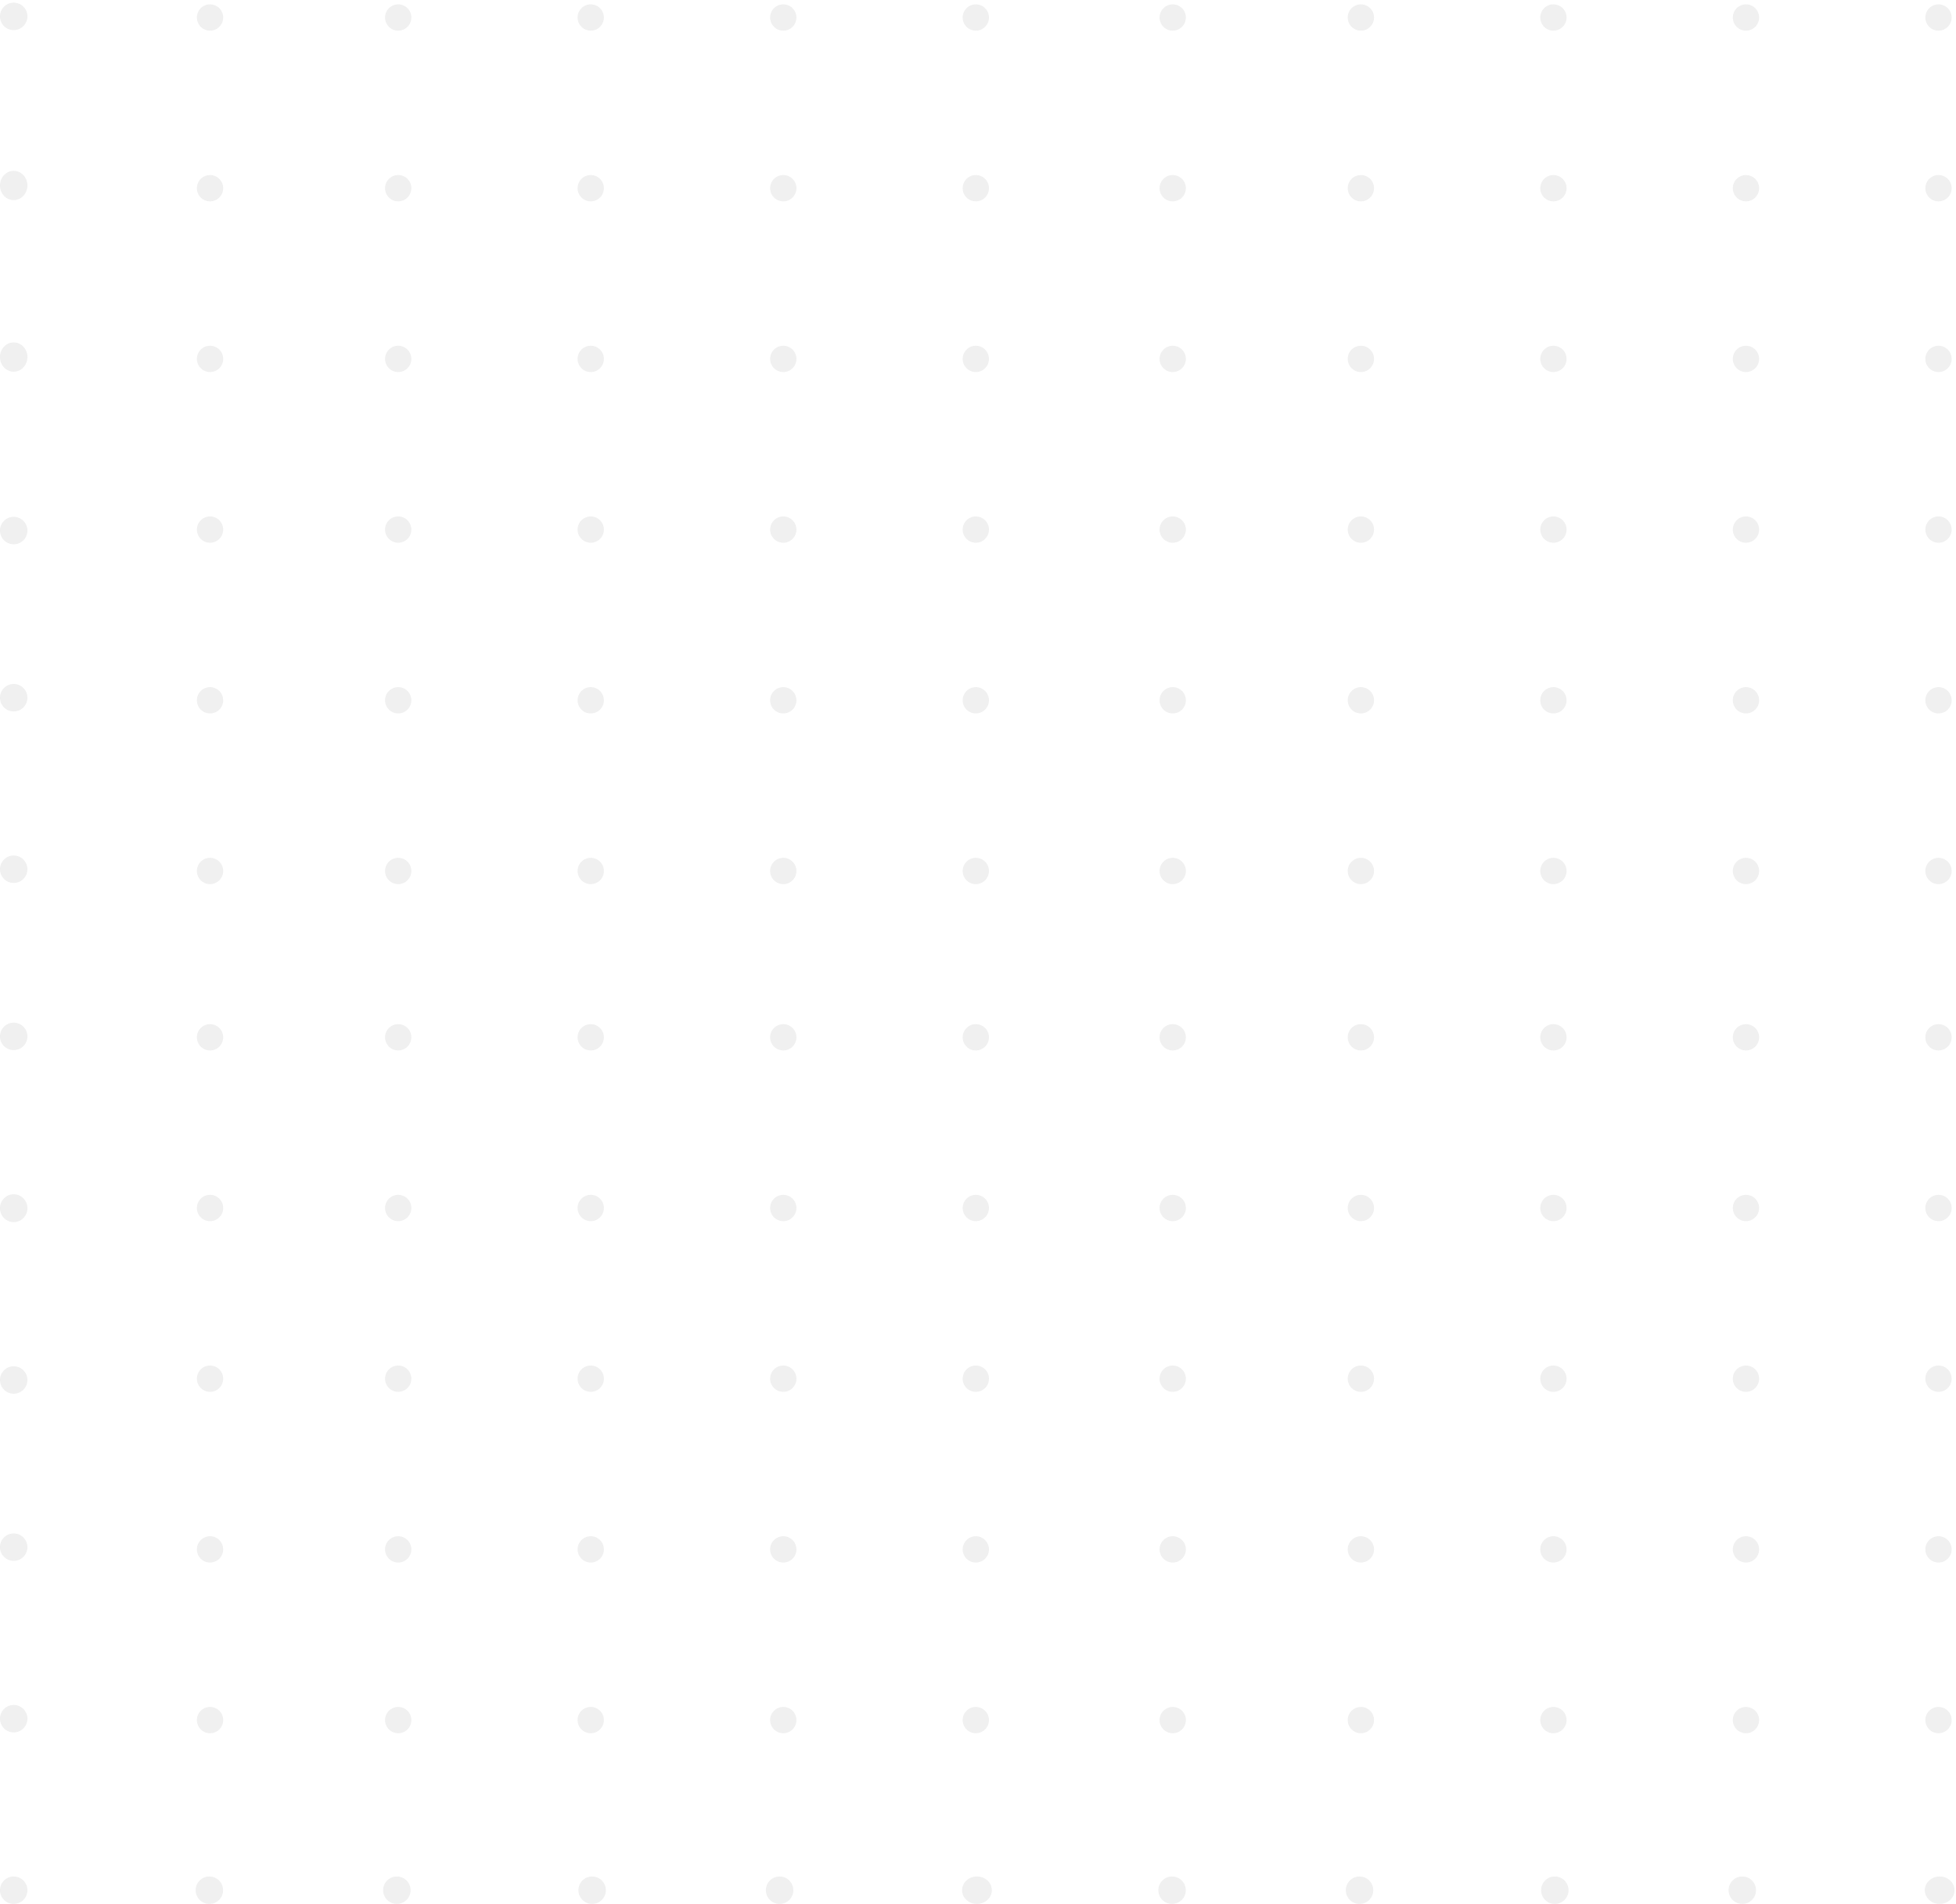 <?xml version="1.0" encoding="UTF-8"?>
<svg width="447px" height="435px" viewBox="0 0 447 435" version="1.1" xmlns="http://www.w3.org/2000/svg" xmlns:xlink="http://www.w3.org/1999/xlink">
    <title>Dots</title>
    <defs>
        <polygon id="path-1" points="220 78.242 226.26 78.242 226.26 84.92 220 84.92"></polygon>
        <polygon id="path-3" points="220 118.089 226.26 118.089 226.26 124.351 220 124.351"></polygon>
        <polygon id="path-5" points="220 156.279 226.26 156.279 226.26 162.542 220 162.542"></polygon>
        <polygon id="path-7" points="220 195.471 226.26 195.471 226.26 201.732 220 201.732"></polygon>
        <polygon id="path-9" points="220 233.661 226.26 233.661 226.26 239.922 220 239.922"></polygon>
        <polygon id="path-11" points="220 272.865 226.26 272.865 226.26 279.225 220 279.225"></polygon>
        <polygon id="path-13" points="220 312.167 226.26 312.167 226.26 318.428 220 318.428"></polygon>
        <polygon id="path-15" points="220 350.358 226.26 350.358 226.26 356.618 220 356.618"></polygon>
        <polygon id="path-17" points="220 389.548 226.26 389.548 226.26 395.811 220 395.811"></polygon>
        <polygon id="path-19" points="220 428.74 226.26 428.74 226.26 435 220 435"></polygon>
        <polygon id="path-21" points="264.718 428.74 270.979 428.74 270.979 435 264.718 435"></polygon>
    </defs>
    <g id="Page-1" stroke="none" stroke-width="1" fill="none" fill-rule="evenodd" opacity="0.529">
        <g id="1372" transform="translate(-737, -10700)">
            <g id="Dots" transform="translate(737, 10700)">
                <path d="M6.26,3.742 C6.26,5.47 4.858,6.872 3.13,6.872 C1.401,6.872 -0.001,5.47 -0.001,3.742 C-0.001,2.013 1.401,0.611 3.13,0.611 C4.858,0.611 6.26,2.013 6.26,3.742" id="Fill-1" fill="#C7C7C7" opacity="0.52"></path>
                <path d="M51,4 C51,5.657 49.658,7 48,7 C46.343,7 45,5.657 45,4 C45,2.343 46.343,1 48,1 C49.658,1 51,2.343 51,4" id="Fill-4" fill="#C7C7C7" opacity="0.52"></path>
                <path d="M94,4 C94,5.657 92.657,7 91,7 C89.343,7 88,5.657 88,4 C88,2.343 89.343,1 91,1 C92.657,1 94,2.343 94,4" id="Fill-6" fill="#C7C7C7" opacity="0.52"></path>
                <path d="M138,4 C138,5.657 136.657,7 135,7 C133.343,7 132,5.657 132,4 C132,2.343 133.343,1 135,1 C136.657,1 138,2.343 138,4" id="Fill-8" fill="#C7C7C7" opacity="0.52"></path>
                <path d="M182,4 C182,5.657 180.658,7 179,7 C177.343,7 176,5.657 176,4 C176,2.343 177.343,1 179,1 C180.658,1 182,2.343 182,4" id="Fill-10" fill="#C7C7C7" opacity="0.52"></path>
                <path d="M226,4 C226,5.657 224.657,7 223,7 C221.343,7 220,5.657 220,4 C220,2.343 221.343,1 223,1 C224.657,1 226,2.343 226,4" id="Fill-12" fill="#C7C7C7" opacity="0.52"></path>
                <path d="M6.26,42.378 C6.26,44.221 4.858,45.717 3.13,45.717 C1.401,45.717 -0.001,44.221 -0.001,42.378 C-0.001,40.534 1.401,39.039 3.13,39.039 C4.858,39.039 6.26,40.534 6.26,42.378" id="Fill-26" fill="#C7C7C7" opacity="0.52"></path>
                <path d="M51,43 C51,44.657 49.658,46 48,46 C46.343,46 45,44.657 45,43 C45,41.343 46.343,40 48,40 C49.658,40 51,41.343 51,43" id="Fill-29" fill="#C7C7C7" opacity="0.52"></path>
                <path d="M94,43 C94,44.657 92.657,46 91,46 C89.343,46 88,44.657 88,43 C88,41.343 89.343,40 91,40 C92.657,40 94,41.343 94,43" id="Fill-31" fill="#C7C7C7" opacity="0.52"></path>
                <path d="M138,43 C138,44.657 136.657,46 135,46 C133.343,46 132,44.657 132,43 C132,41.343 133.343,40 135,40 C136.657,40 138,41.343 138,43" id="Fill-33" fill="#C7C7C7" opacity="0.52"></path>
                <path d="M182,43 C182,44.657 180.658,46 179,46 C177.343,46 176,44.657 176,43 C176,41.343 177.343,40 179,40 C180.658,40 182,41.343 182,43" id="Fill-35" fill="#C7C7C7" opacity="0.52"></path>
                <path d="M226,43 C226,44.657 224.657,46 223,46 C221.343,46 220,44.657 220,43 C220,41.343 221.343,40 223,40 C224.657,40 226,41.343 226,43" id="Fill-37" fill="#C7C7C7" opacity="0.52"></path>
                <path d="M6.26,81.581 C6.26,83.427 4.858,84.92 3.13,84.92 C1.401,84.92 -0.001,83.427 -0.001,81.581 C-0.001,79.737 1.401,78.242 3.13,78.242 C4.858,78.242 6.26,79.737 6.26,81.581" id="Fill-51" fill="#C7C7C7" opacity="0.52"></path>
                <path d="M51,82 C51,83.658 49.658,85 48,85 C46.343,85 45,83.658 45,82 C45,80.343 46.343,79 48,79 C49.658,79 51,80.343 51,82" id="Fill-54" fill="#C7C7C7" opacity="0.52"></path>
                <path d="M94,82 C94,83.658 92.657,85 91,85 C89.343,85 88,83.658 88,82 C88,80.343 89.343,79 91,79 C92.657,79 94,80.343 94,82" id="Fill-56" fill="#C7C7C7" opacity="0.52"></path>
                <path d="M138,82 C138,83.658 136.657,85 135,85 C133.343,85 132,83.658 132,82 C132,80.343 133.343,79 135,79 C136.657,79 138,80.343 138,82" id="Fill-58" fill="#C7C7C7" opacity="0.52"></path>
                <path d="M182,82 C182,83.658 180.658,85 179,85 C177.343,85 176,83.658 176,82 C176,80.343 177.343,79 179,79 C180.658,79 182,80.343 182,82" id="Fill-60" fill="#C7C7C7" opacity="0.52"></path>
                <path d="M226,82 C226,83.658 224.657,85 223,85 C221.343,85 220,83.658 220,82 C220,80.343 221.343,79 223,79 C224.657,79 226,80.343 226,82" id="Fill-62" fill="#C7C7C7" opacity="0.52"></path>
                <path d="M6.26,121.219 C6.26,122.949 4.858,124.351 3.13,124.351 C1.401,124.351 -0.001,122.949 -0.001,121.219 C-0.001,119.49 1.401,118.089 3.13,118.089 C4.858,118.089 6.26,119.49 6.26,121.219" id="Fill-76" fill="#C7C7C7" opacity="0.52"></path>
                <path d="M51,120.999 C51,122.657 49.658,124 48,124 C46.343,124 45,122.657 45,120.999 C45,119.343 46.343,118 48,118 C49.658,118 51,119.343 51,120.999" id="Fill-79" fill="#C7C7C7" opacity="0.52"></path>
                <path d="M94,120.999 C94,122.657 92.657,124 91,124 C89.343,124 88,122.657 88,120.999 C88,119.343 89.343,118 91,118 C92.657,118 94,119.343 94,120.999" id="Fill-81" fill="#C7C7C7" opacity="0.52"></path>
                <path d="M138,120.999 C138,122.657 136.657,124 135,124 C133.343,124 132,122.657 132,120.999 C132,119.343 133.343,118 135,118 C136.657,118 138,119.343 138,120.999" id="Fill-83" fill="#C7C7C7" opacity="0.52"></path>
                <path d="M182,120.999 C182,122.657 180.658,124 179,124 C177.343,124 176,122.657 176,120.999 C176,119.343 177.343,118 179,118 C180.658,118 182,119.343 182,120.999" id="Fill-85" fill="#C7C7C7" opacity="0.52"></path>
                <path d="M226,120.999 C226,122.657 224.657,124 223,124 C221.343,124 220,122.657 220,120.999 C220,119.343 221.343,118 223,118 C224.657,118 226,119.343 226,120.999" id="Fill-87" fill="#C7C7C7" opacity="0.52"></path>
                <path d="M6.26,159.411 C6.26,161.14 4.858,162.542 3.13,162.542 C1.401,162.542 -0.001,161.14 -0.001,159.411 C-0.001,157.681 1.401,156.279 3.13,156.279 C4.858,156.279 6.26,157.681 6.26,159.411" id="Fill-101" fill="#C7C7C7" opacity="0.52"></path>
                <path d="M51,160.001 C51,161.657 49.658,163 48,163 C46.343,163 45,161.657 45,160.001 C45,158.343 46.343,157 48,157 C49.658,157 51,158.343 51,160.001" id="Fill-104" fill="#C7C7C7" opacity="0.52"></path>
                <path d="M94,160.001 C94,161.657 92.657,163 91,163 C89.343,163 88,161.657 88,160.001 C88,158.343 89.343,157 91,157 C92.657,157 94,158.343 94,160.001" id="Fill-106" fill="#C7C7C7" opacity="0.52"></path>
                <path d="M138,160.001 C138,161.657 136.657,163 135,163 C133.343,163 132,161.657 132,160.001 C132,158.343 133.343,157 135,157 C136.657,157 138,158.343 138,160.001" id="Fill-108" fill="#C7C7C7" opacity="0.52"></path>
                <path d="M182,160.001 C182,161.657 180.658,163 179,163 C177.343,163 176,161.657 176,160.001 C176,158.343 177.343,157 179,157 C180.658,157 182,158.343 182,160.001" id="Fill-110" fill="#C7C7C7" opacity="0.52"></path>
                <path d="M226,160.001 C226,161.657 224.657,163 223,163 C221.343,163 220,161.657 220,160.001 C220,158.343 221.343,157 223,157 C224.657,157 226,158.343 226,160.001" id="Fill-112" fill="#C7C7C7" opacity="0.52"></path>
                <path d="M6.26,198.602 C6.26,200.33 4.858,201.732 3.13,201.732 C1.401,201.732 -0.001,200.33 -0.001,198.602 C-0.001,196.873 1.401,195.471 3.13,195.471 C4.858,195.471 6.26,196.873 6.26,198.602" id="Fill-126" fill="#C7C7C7" opacity="0.52"></path>
                <path d="M51,199 C51,200.657 49.658,202 48,202 C46.343,202 45,200.657 45,199 C45,197.343 46.343,196 48,196 C49.658,196 51,197.343 51,199" id="Fill-129" fill="#C7C7C7" opacity="0.52"></path>
                <path d="M94,199 C94,200.657 92.657,202 91,202 C89.343,202 88,200.657 88,199 C88,197.343 89.343,196 91,196 C92.657,196 94,197.343 94,199" id="Fill-131" fill="#C7C7C7" opacity="0.52"></path>
                <path d="M138,199 C138,200.657 136.657,202 135,202 C133.343,202 132,200.657 132,199 C132,197.343 133.343,196 135,196 C136.657,196 138,197.343 138,199" id="Fill-133" fill="#C7C7C7" opacity="0.52"></path>
                <path d="M182,199 C182,200.657 180.658,202 179,202 C177.343,202 176,200.657 176,199 C176,197.343 177.343,196 179,196 C180.658,196 182,197.343 182,199" id="Fill-135" fill="#C7C7C7" opacity="0.52"></path>
                <path d="M226,199 C226,200.657 224.657,202 223,202 C221.343,202 220,200.657 220,199 C220,197.343 221.343,196 223,196 C224.657,196 226,197.343 226,199" id="Fill-137" fill="#C7C7C7" opacity="0.52"></path>
                <path d="M6.26,236.792 C6.26,238.52 4.858,239.922 3.13,239.922 C1.401,239.922 -0.001,238.52 -0.001,236.792 C-0.001,235.063 1.401,233.661 3.13,233.661 C4.858,233.661 6.26,235.063 6.26,236.792" id="Fill-151" fill="#C7C7C7" opacity="0.52"></path>
                <path d="M51,237 C51,238.657 49.658,240 48,240 C46.343,240 45,238.657 45,237 C45,235.343 46.343,234 48,234 C49.658,234 51,235.343 51,237" id="Fill-154" fill="#C7C7C7" opacity="0.52"></path>
                <path d="M94,237 C94,238.657 92.657,240 91,240 C89.343,240 88,238.657 88,237 C88,235.343 89.343,234 91,234 C92.657,234 94,235.343 94,237" id="Fill-156" fill="#C7C7C7" opacity="0.52"></path>
                <path d="M138,237 C138,238.657 136.657,240 135,240 C133.343,240 132,238.657 132,237 C132,235.343 133.343,234 135,234 C136.657,234 138,235.343 138,237" id="Fill-158" fill="#C7C7C7" opacity="0.52"></path>
                <path d="M182,237 C182,238.657 180.658,240 179,240 C177.343,240 176,238.657 176,237 C176,235.343 177.343,234 179,234 C180.658,234 182,235.343 182,237" id="Fill-160" fill="#C7C7C7" opacity="0.52"></path>
                <path d="M226,237 C226,238.657 224.657,240 223,240 C221.343,240 220,238.657 220,237 C220,235.343 221.343,234 223,234 C224.657,234 226,235.343 226,237" id="Fill-162" fill="#C7C7C7" opacity="0.52"></path>
                <path d="M6.26,276.045 C6.26,277.801 4.858,279.225 3.13,279.225 C1.401,279.225 -0.001,277.801 -0.001,276.045 C-0.001,274.289 1.401,272.865 3.13,272.865 C4.858,272.865 6.26,274.289 6.26,276.045" id="Fill-176" fill="#C7C7C7" opacity="0.52"></path>
                <path d="M51,276 C51,277.657 49.658,279 48,279 C46.343,279 45,277.657 45,276 C45,274.343 46.343,273 48,273 C49.658,273 51,274.343 51,276" id="Fill-179" fill="#C7C7C7" opacity="0.52"></path>
                <path d="M94,276 C94,277.657 92.657,279 91,279 C89.343,279 88,277.657 88,276 C88,274.343 89.343,273 91,273 C92.657,273 94,274.343 94,276" id="Fill-181" fill="#C7C7C7" opacity="0.52"></path>
                <path d="M138,276 C138,277.657 136.657,279 135,279 C133.343,279 132,277.657 132,276 C132,274.343 133.343,273 135,273 C136.657,273 138,274.343 138,276" id="Fill-183" fill="#C7C7C7" opacity="0.52"></path>
                <path d="M182,276 C182,277.657 180.658,279 179,279 C177.343,279 176,277.657 176,276 C176,274.343 177.343,273 179,273 C180.658,273 182,274.343 182,276" id="Fill-185" fill="#C7C7C7" opacity="0.52"></path>
                <path d="M226,276 C226,277.657 224.657,279 223,279 C221.343,279 220,277.657 220,276 C220,274.343 221.343,273 223,273 C224.657,273 226,274.343 226,276" id="Fill-187" fill="#C7C7C7" opacity="0.52"></path>
                <path d="M6.26,315.298 C6.26,317.026 4.858,318.428 3.13,318.428 C1.401,318.428 -0.001,317.026 -0.001,315.298 C-0.001,313.569 1.401,312.167 3.13,312.167 C4.858,312.167 6.26,313.569 6.26,315.298" id="Fill-201" fill="#C7C7C7" opacity="0.52"></path>
                <path d="M51,315 C51,316.657 49.658,318 48,318 C46.343,318 45,316.657 45,315 C45,313.343 46.343,312 48,312 C49.658,312 51,313.343 51,315" id="Fill-204" fill="#C7C7C7" opacity="0.52"></path>
                <path d="M94,315 C94,316.657 92.657,318 91,318 C89.343,318 88,316.657 88,315 C88,313.343 89.343,312 91,312 C92.657,312 94,313.343 94,315" id="Fill-206" fill="#C7C7C7" opacity="0.52"></path>
                <path d="M138,315 C138,316.657 136.657,318 135,318 C133.343,318 132,316.657 132,315 C132,313.343 133.343,312 135,312 C136.657,312 138,313.343 138,315" id="Fill-208" fill="#C7C7C7" opacity="0.52"></path>
                <path d="M182,315 C182,316.657 180.658,318 179,318 C177.343,318 176,316.657 176,315 C176,313.343 177.343,312 179,312 C180.658,312 182,313.343 182,315" id="Fill-210" fill="#C7C7C7" opacity="0.52"></path>
                <path d="M226,315 C226,316.657 224.657,318 223,318 C221.343,318 220,316.657 220,315 C220,313.343 221.343,312 223,312 C224.657,312 226,313.343 226,315" id="Fill-212" fill="#C7C7C7" opacity="0.52"></path>
                <path d="M6.26,353.488 C6.26,355.217 4.858,356.618 3.13,356.618 C1.401,356.618 -0.001,355.217 -0.001,353.488 C-0.001,351.759 1.401,350.358 3.13,350.358 C4.858,350.358 6.26,351.759 6.26,353.488" id="Fill-226" fill="#C7C7C7" opacity="0.52"></path>
                <path d="M51,354 C51,355.657 49.658,357 48,357 C46.343,357 45,355.657 45,354 C45,352.343 46.343,351 48,351 C49.658,351 51,352.343 51,354" id="Fill-229" fill="#C7C7C7" opacity="0.52"></path>
                <path d="M94,354 C94,355.657 92.657,357 91,357 C89.343,357 88,355.657 88,354 C88,352.343 89.343,351 91,351 C92.657,351 94,352.343 94,354" id="Fill-231" fill="#C7C7C7" opacity="0.52"></path>
                <path d="M138,354 C138,355.657 136.657,357 135,357 C133.343,357 132,355.657 132,354 C132,352.343 133.343,351 135,351 C136.657,351 138,352.343 138,354" id="Fill-233" fill="#C7C7C7" opacity="0.52"></path>
                <path d="M182,354 C182,355.657 180.658,357 179,357 C177.343,357 176,355.657 176,354 C176,352.343 177.343,351 179,351 C180.658,351 182,352.343 182,354" id="Fill-235" fill="#C7C7C7" opacity="0.52"></path>
                <path d="M226,354 C226,355.657 224.657,357 223,357 C221.343,357 220,355.657 220,354 C220,352.343 221.343,351 223,351 C224.657,351 226,352.343 226,354" id="Fill-237" fill="#C7C7C7" opacity="0.52"></path>
                <path d="M6.26,392.678 C6.26,394.409 4.858,395.811 3.13,395.811 C1.401,395.811 -0.001,394.409 -0.001,392.678 C-0.001,390.95 1.401,389.548 3.13,389.548 C4.858,389.548 6.26,390.95 6.26,392.678" id="Fill-251" fill="#C7C7C7" opacity="0.52"></path>
                <path d="M51,392.999 C51,394.657 49.658,396 48,396 C46.343,396 45,394.657 45,392.999 C45,391.343 46.343,390 48,390 C49.658,390 51,391.343 51,392.999" id="Fill-254" fill="#C7C7C7" opacity="0.52"></path>
                <path d="M94,392.999 C94,394.657 92.657,396 91,396 C89.343,396 88,394.657 88,392.999 C88,391.343 89.343,390 91,390 C92.657,390 94,391.343 94,392.999" id="Fill-256" fill="#C7C7C7" opacity="0.52"></path>
                <path d="M138,392.999 C138,394.657 136.657,396 135,396 C133.343,396 132,394.657 132,392.999 C132,391.343 133.343,390 135,390 C136.657,390 138,391.343 138,392.999" id="Fill-258" fill="#C7C7C7" opacity="0.52"></path>
                <path d="M182,392.999 C182,394.657 180.658,396 179,396 C177.343,396 176,394.657 176,392.999 C176,391.343 177.343,390 179,390 C180.658,390 182,391.343 182,392.999" id="Fill-260" fill="#C7C7C7" opacity="0.52"></path>
                <path d="M226,392.999 C226,394.657 224.657,396 223,396 C221.343,396 220,394.657 220,392.999 C220,391.343 221.343,390 223,390 C224.657,390 226,391.343 226,392.999" id="Fill-262" fill="#C7C7C7" opacity="0.52"></path>
                <path d="M6.26,431.87 C6.26,433.599 4.858,435.001 3.13,435.001 C1.401,435.001 -0.001,433.599 -0.001,431.87 C-0.001,430.14 1.401,428.74 3.13,428.74 C4.858,428.74 6.26,430.14 6.26,431.87" id="Fill-276" fill="#C7C7C7" opacity="0.52"></path>
                <path d="M50.979,431.87 C50.979,433.599 49.579,435.001 47.849,435.001 C46.12,435.001 44.718,433.599 44.718,431.87 C44.718,430.14 46.12,428.74 47.849,428.74 C49.579,428.74 50.979,430.14 50.979,431.87" id="Fill-279" fill="#C7C7C7" opacity="0.52"></path>
                <path d="M93.823,431.87 C93.823,433.599 92.421,435.001 90.692,435.001 C88.964,435.001 87.562,433.599 87.562,431.87 C87.562,430.14 88.964,428.74 90.692,428.74 C92.421,428.74 93.823,430.14 93.823,431.87" id="Fill-282" fill="#C7C7C7" opacity="0.52"></path>
                <path d="M138.448,431.87 C138.448,433.599 137.046,435.001 135.318,435.001 C133.589,435.001 132.188,433.599 132.188,431.87 C132.188,430.14 133.589,428.74 135.318,428.74 C137.046,428.74 138.448,430.14 138.448,431.87" id="Fill-285" fill="#C7C7C7" opacity="0.52"></path>
                <path d="M181.292,431.87 C181.292,433.599 179.892,435.001 178.162,435.001 C176.433,435.001 175.032,433.599 175.032,431.87 C175.032,430.14 176.433,428.74 178.162,428.74 C179.892,428.74 181.292,430.14 181.292,431.87" id="Fill-288" fill="#C7C7C7" opacity="0.52"></path>
                <path d="M226.657,431.87 C226.657,433.599 225.138,435.001 223.265,435.001 C221.392,435.001 219.873,433.599 219.873,431.87 C219.873,430.14 221.392,428.74 223.265,428.74 C225.138,428.74 226.657,430.14 226.657,431.87" id="Fill-291" fill="#C7C7C7" opacity="0.52"></path>
                <path d="M271,4 C271,5.657 269.658,7 268,7 C266.343,7 265,5.657 265,4 C265,2.343 266.343,1 268,1 C269.658,1 271,2.343 271,4" id="Fill-4" fill="#C7C7C7" opacity="0.52"></path>
                <path d="M314,4 C314,5.657 312.657,7 311,7 C309.343,7 308,5.657 308,4 C308,2.343 309.343,1 311,1 C312.657,1 314,2.343 314,4" id="Fill-6" fill="#C7C7C7" opacity="0.52"></path>
                <path d="M358,4 C358,5.657 356.657,7 355,7 C353.343,7 352,5.657 352,4 C352,2.343 353.343,1 355,1 C356.657,1 358,2.343 358,4" id="Fill-8" fill="#C7C7C7" opacity="0.52"></path>
                <path d="M402,4 C402,5.657 400.658,7 399,7 C397.343,7 396,5.657 396,4 C396,2.343 397.343,1 399,1 C400.658,1 402,2.343 402,4" id="Fill-10" fill="#C7C7C7" opacity="0.52"></path>
                <path d="M446,4 C446,5.657 444.657,7 443,7 C441.343,7 440,5.657 440,4 C440,2.343 441.343,1 443,1 C444.657,1 446,2.343 446,4" id="Fill-12" fill="#C7C7C7" opacity="0.52"></path>
                <path d="M271,43 C271,44.657 269.658,46 268,46 C266.343,46 265,44.657 265,43 C265,41.343 266.343,40 268,40 C269.658,40 271,41.343 271,43" id="Fill-29" fill="#C7C7C7" opacity="0.52"></path>
                <path d="M314,43 C314,44.657 312.657,46 311,46 C309.343,46 308,44.657 308,43 C308,41.343 309.343,40 311,40 C312.657,40 314,41.343 314,43" id="Fill-31" fill="#C7C7C7" opacity="0.52"></path>
                <path d="M358,43 C358,44.657 356.657,46 355,46 C353.343,46 352,44.657 352,43 C352,41.343 353.343,40 355,40 C356.657,40 358,41.343 358,43" id="Fill-33" fill="#C7C7C7" opacity="0.52"></path>
                <path d="M402,43 C402,44.657 400.658,46 399,46 C397.343,46 396,44.657 396,43 C396,41.343 397.343,40 399,40 C400.658,40 402,41.343 402,43" id="Fill-35" fill="#C7C7C7" opacity="0.52"></path>
                <path d="M446,43 C446,44.657 444.657,46 443,46 C441.343,46 440,44.657 440,43 C440,41.343 441.343,40 443,40 C444.657,40 446,41.343 446,43" id="Fill-37" fill="#C7C7C7" opacity="0.52"></path>
                <mask id="mask-2" fill="white">
                    <use xlink:href="#path-1"></use>
                </mask>
                <g id="Clip-52" opacity="0.52"></g>
                <path d="M271,82 C271,83.658 269.658,85 268,85 C266.343,85 265,83.658 265,82 C265,80.343 266.343,79 268,79 C269.658,79 271,80.343 271,82" id="Fill-54" fill="#C7C7C7" opacity="0.52"></path>
                <path d="M314,82 C314,83.658 312.657,85 311,85 C309.343,85 308,83.658 308,82 C308,80.343 309.343,79 311,79 C312.657,79 314,80.343 314,82" id="Fill-56" fill="#C7C7C7" opacity="0.52"></path>
                <path d="M358,82 C358,83.658 356.657,85 355,85 C353.343,85 352,83.658 352,82 C352,80.343 353.343,79 355,79 C356.657,79 358,80.343 358,82" id="Fill-58" fill="#C7C7C7" opacity="0.52"></path>
                <path d="M402,82 C402,83.658 400.658,85 399,85 C397.343,85 396,83.658 396,82 C396,80.343 397.343,79 399,79 C400.658,79 402,80.343 402,82" id="Fill-60" fill="#C7C7C7" opacity="0.52"></path>
                <path d="M446,82 C446,83.658 444.657,85 443,85 C441.343,85 440,83.658 440,82 C440,80.343 441.343,79 443,79 C444.657,79 446,80.343 446,82" id="Fill-62" fill="#C7C7C7" opacity="0.52"></path>
                <mask id="mask-4" fill="white">
                    <use xlink:href="#path-3"></use>
                </mask>
                <g id="Clip-77" opacity="0.52"></g>
                <path d="M271,120.999 C271,122.657 269.658,124 268,124 C266.343,124 265,122.657 265,120.999 C265,119.343 266.343,118 268,118 C269.658,118 271,119.343 271,120.999" id="Fill-79" fill="#C7C7C7" opacity="0.52"></path>
                <path d="M314,120.999 C314,122.657 312.657,124 311,124 C309.343,124 308,122.657 308,120.999 C308,119.343 309.343,118 311,118 C312.657,118 314,119.343 314,120.999" id="Fill-81" fill="#C7C7C7" opacity="0.52"></path>
                <path d="M358,120.999 C358,122.657 356.657,124 355,124 C353.343,124 352,122.657 352,120.999 C352,119.343 353.343,118 355,118 C356.657,118 358,119.343 358,120.999" id="Fill-83" fill="#C7C7C7" opacity="0.52"></path>
                <path d="M402,120.999 C402,122.657 400.658,124 399,124 C397.343,124 396,122.657 396,120.999 C396,119.343 397.343,118 399,118 C400.658,118 402,119.343 402,120.999" id="Fill-85" fill="#C7C7C7" opacity="0.52"></path>
                <path d="M446,120.999 C446,122.657 444.657,124 443,124 C441.343,124 440,122.657 440,120.999 C440,119.343 441.343,118 443,118 C444.657,118 446,119.343 446,120.999" id="Fill-87" fill="#C7C7C7" opacity="0.52"></path>
                <mask id="mask-6" fill="white">
                    <use xlink:href="#path-5"></use>
                </mask>
                <g id="Clip-102" opacity="0.52"></g>
                <path d="M271,160.001 C271,161.657 269.658,163 268,163 C266.343,163 265,161.657 265,160.001 C265,158.343 266.343,157 268,157 C269.658,157 271,158.343 271,160.001" id="Fill-104" fill="#C7C7C7" opacity="0.52"></path>
                <path d="M314,160.001 C314,161.657 312.657,163 311,163 C309.343,163 308,161.657 308,160.001 C308,158.343 309.343,157 311,157 C312.657,157 314,158.343 314,160.001" id="Fill-106" fill="#C7C7C7" opacity="0.52"></path>
                <path d="M358,160.001 C358,161.657 356.657,163 355,163 C353.343,163 352,161.657 352,160.001 C352,158.343 353.343,157 355,157 C356.657,157 358,158.343 358,160.001" id="Fill-108" fill="#C7C7C7" opacity="0.52"></path>
                <path d="M402,160.001 C402,161.657 400.658,163 399,163 C397.343,163 396,161.657 396,160.001 C396,158.343 397.343,157 399,157 C400.658,157 402,158.343 402,160.001" id="Fill-110" fill="#C7C7C7" opacity="0.52"></path>
                <path d="M446,160.001 C446,161.657 444.657,163 443,163 C441.343,163 440,161.657 440,160.001 C440,158.343 441.343,157 443,157 C444.657,157 446,158.343 446,160.001" id="Fill-112" fill="#C7C7C7" opacity="0.52"></path>
                <mask id="mask-8" fill="white">
                    <use xlink:href="#path-7"></use>
                </mask>
                <g id="Clip-127" opacity="0.52"></g>
                <path d="M271,199 C271,200.657 269.658,202 268,202 C266.343,202 265,200.657 265,199 C265,197.343 266.343,196 268,196 C269.658,196 271,197.343 271,199" id="Fill-129" fill="#C7C7C7" opacity="0.52"></path>
                <path d="M314,199 C314,200.657 312.657,202 311,202 C309.343,202 308,200.657 308,199 C308,197.343 309.343,196 311,196 C312.657,196 314,197.343 314,199" id="Fill-131" fill="#C7C7C7" opacity="0.52"></path>
                <path d="M358,199 C358,200.657 356.657,202 355,202 C353.343,202 352,200.657 352,199 C352,197.343 353.343,196 355,196 C356.657,196 358,197.343 358,199" id="Fill-133" fill="#C7C7C7" opacity="0.52"></path>
                <path d="M402,199 C402,200.657 400.658,202 399,202 C397.343,202 396,200.657 396,199 C396,197.343 397.343,196 399,196 C400.658,196 402,197.343 402,199" id="Fill-135" fill="#C7C7C7" opacity="0.52"></path>
                <path d="M446,199 C446,200.657 444.657,202 443,202 C441.343,202 440,200.657 440,199 C440,197.343 441.343,196 443,196 C444.657,196 446,197.343 446,199" id="Fill-137" fill="#C7C7C7" opacity="0.52"></path>
                <mask id="mask-10" fill="white">
                    <use xlink:href="#path-9"></use>
                </mask>
                <g id="Clip-152" opacity="0.52"></g>
                <path d="M271,237 C271,238.657 269.658,240 268,240 C266.343,240 265,238.657 265,237 C265,235.343 266.343,234 268,234 C269.658,234 271,235.343 271,237" id="Fill-154" fill="#C7C7C7" opacity="0.52"></path>
                <path d="M314,237 C314,238.657 312.657,240 311,240 C309.343,240 308,238.657 308,237 C308,235.343 309.343,234 311,234 C312.657,234 314,235.343 314,237" id="Fill-156" fill="#C7C7C7" opacity="0.52"></path>
                <path d="M358,237 C358,238.657 356.657,240 355,240 C353.343,240 352,238.657 352,237 C352,235.343 353.343,234 355,234 C356.657,234 358,235.343 358,237" id="Fill-158" fill="#C7C7C7" opacity="0.52"></path>
                <path d="M402,237 C402,238.657 400.658,240 399,240 C397.343,240 396,238.657 396,237 C396,235.343 397.343,234 399,234 C400.658,234 402,235.343 402,237" id="Fill-160" fill="#C7C7C7" opacity="0.52"></path>
                <path d="M446,237 C446,238.657 444.657,240 443,240 C441.343,240 440,238.657 440,237 C440,235.343 441.343,234 443,234 C444.657,234 446,235.343 446,237" id="Fill-162" fill="#C7C7C7" opacity="0.52"></path>
                <mask id="mask-12" fill="white">
                    <use xlink:href="#path-11"></use>
                </mask>
                <g id="Clip-177" opacity="0.52"></g>
                <path d="M271,276 C271,277.657 269.658,279 268,279 C266.343,279 265,277.657 265,276 C265,274.343 266.343,273 268,273 C269.658,273 271,274.343 271,276" id="Fill-179" fill="#C7C7C7" opacity="0.52"></path>
                <path d="M314,276 C314,277.657 312.657,279 311,279 C309.343,279 308,277.657 308,276 C308,274.343 309.343,273 311,273 C312.657,273 314,274.343 314,276" id="Fill-181" fill="#C7C7C7" opacity="0.52"></path>
                <path d="M358,276 C358,277.657 356.657,279 355,279 C353.343,279 352,277.657 352,276 C352,274.343 353.343,273 355,273 C356.657,273 358,274.343 358,276" id="Fill-183" fill="#C7C7C7" opacity="0.52"></path>
                <path d="M402,276 C402,277.657 400.658,279 399,279 C397.343,279 396,277.657 396,276 C396,274.343 397.343,273 399,273 C400.658,273 402,274.343 402,276" id="Fill-185" fill="#C7C7C7" opacity="0.52"></path>
                <path d="M446,276 C446,277.657 444.657,279 443,279 C441.343,279 440,277.657 440,276 C440,274.343 441.343,273 443,273 C444.657,273 446,274.343 446,276" id="Fill-187" fill="#C7C7C7" opacity="0.52"></path>
                <mask id="mask-14" fill="white">
                    <use xlink:href="#path-13"></use>
                </mask>
                <g id="Clip-202" opacity="0.52"></g>
                <path d="M271,315 C271,316.657 269.658,318 268,318 C266.343,318 265,316.657 265,315 C265,313.343 266.343,312 268,312 C269.658,312 271,313.343 271,315" id="Fill-204" fill="#C7C7C7" opacity="0.52"></path>
                <path d="M314,315 C314,316.657 312.657,318 311,318 C309.343,318 308,316.657 308,315 C308,313.343 309.343,312 311,312 C312.657,312 314,313.343 314,315" id="Fill-206" fill="#C7C7C7" opacity="0.52"></path>
                <path d="M358,315 C358,316.657 356.657,318 355,318 C353.343,318 352,316.657 352,315 C352,313.343 353.343,312 355,312 C356.657,312 358,313.343 358,315" id="Fill-208" fill="#C7C7C7" opacity="0.52"></path>
                <path d="M402,315 C402,316.657 400.658,318 399,318 C397.343,318 396,316.657 396,315 C396,313.343 397.343,312 399,312 C400.658,312 402,313.343 402,315" id="Fill-210" fill="#C7C7C7" opacity="0.52"></path>
                <path d="M446,315 C446,316.657 444.657,318 443,318 C441.343,318 440,316.657 440,315 C440,313.343 441.343,312 443,312 C444.657,312 446,313.343 446,315" id="Fill-212" fill="#C7C7C7" opacity="0.52"></path>
                <mask id="mask-16" fill="white">
                    <use xlink:href="#path-15"></use>
                </mask>
                <g id="Clip-227" opacity="0.52"></g>
                <path d="M271,354 C271,355.657 269.658,357 268,357 C266.343,357 265,355.657 265,354 C265,352.343 266.343,351 268,351 C269.658,351 271,352.343 271,354" id="Fill-229" fill="#C7C7C7" opacity="0.52"></path>
                <path d="M314,354 C314,355.657 312.657,357 311,357 C309.343,357 308,355.657 308,354 C308,352.343 309.343,351 311,351 C312.657,351 314,352.343 314,354" id="Fill-231" fill="#C7C7C7" opacity="0.52"></path>
                <path d="M358,354 C358,355.657 356.657,357 355,357 C353.343,357 352,355.657 352,354 C352,352.343 353.343,351 355,351 C356.657,351 358,352.343 358,354" id="Fill-233" fill="#C7C7C7" opacity="0.52"></path>
                <path d="M402,354 C402,355.657 400.658,357 399,357 C397.343,357 396,355.657 396,354 C396,352.343 397.343,351 399,351 C400.658,351 402,352.343 402,354" id="Fill-235" fill="#C7C7C7" opacity="0.52"></path>
                <path d="M446,354 C446,355.657 444.657,357 443,357 C441.343,357 440,355.657 440,354 C440,352.343 441.343,351 443,351 C444.657,351 446,352.343 446,354" id="Fill-237" fill="#C7C7C7" opacity="0.52"></path>
                <mask id="mask-18" fill="white">
                    <use xlink:href="#path-17"></use>
                </mask>
                <g id="Clip-252" opacity="0.52"></g>
                <path d="M271,392.999 C271,394.657 269.658,396 268,396 C266.343,396 265,394.657 265,392.999 C265,391.343 266.343,390 268,390 C269.658,390 271,391.343 271,392.999" id="Fill-254" fill="#C7C7C7" opacity="0.52"></path>
                <path d="M314,392.999 C314,394.657 312.657,396 311,396 C309.343,396 308,394.657 308,392.999 C308,391.343 309.343,390 311,390 C312.657,390 314,391.343 314,392.999" id="Fill-256" fill="#C7C7C7" opacity="0.52"></path>
                <path d="M358,392.999 C358,394.657 356.657,396 355,396 C353.343,396 352,394.657 352,392.999 C352,391.343 353.343,390 355,390 C356.657,390 358,391.343 358,392.999" id="Fill-258" fill="#C7C7C7" opacity="0.52"></path>
                <path d="M402,392.999 C402,394.657 400.658,396 399,396 C397.343,396 396,394.657 396,392.999 C396,391.343 397.343,390 399,390 C400.658,390 402,391.343 402,392.999" id="Fill-260" fill="#C7C7C7" opacity="0.52"></path>
                <path d="M446,392.999 C446,394.657 444.657,396 443,396 C441.343,396 440,394.657 440,392.999 C440,391.343 441.343,390 443,390 C444.657,390 446,391.343 446,392.999" id="Fill-262" fill="#C7C7C7" opacity="0.52"></path>
                <mask id="mask-20" fill="white">
                    <use xlink:href="#path-19"></use>
                </mask>
                <g id="Clip-277" opacity="0.52"></g>
                <mask id="mask-22" fill="white">
                    <use xlink:href="#path-21"></use>
                </mask>
                <g id="Clip-280" opacity="0.52"></g>
                <path d="M270.979,431.87 C270.979,433.599 269.579,435.001 267.849,435.001 C266.12,435.001 264.718,433.599 264.718,431.87 C264.718,430.14 266.12,428.74 267.849,428.74 C269.579,428.74 270.979,430.14 270.979,431.87" id="Fill-279" fill="#C7C7C7" opacity="0.52"></path>
                <path d="M313.823,431.87 C313.823,433.599 312.421,435.001 310.692,435.001 C308.964,435.001 307.562,433.599 307.562,431.87 C307.562,430.14 308.964,428.74 310.692,428.74 C312.421,428.74 313.823,430.14 313.823,431.87" id="Fill-282" fill="#C7C7C7" opacity="0.52"></path>
                <path d="M358.448,431.87 C358.448,433.599 357.046,435.001 355.318,435.001 C353.589,435.001 352.188,433.599 352.188,431.87 C352.188,430.14 353.589,428.74 355.318,428.74 C357.046,428.74 358.448,430.14 358.448,431.87" id="Fill-285" fill="#C7C7C7" opacity="0.52"></path>
                <path d="M401.292,431.87 C401.292,433.599 399.892,435.001 398.162,435.001 C396.433,435.001 395.032,433.599 395.032,431.87 C395.032,430.14 396.433,428.74 398.162,428.74 C399.892,428.74 401.292,430.14 401.292,431.87" id="Fill-288" fill="#C7C7C7" opacity="0.52"></path>
                <path d="M446.657,431.87 C446.657,433.599 445.138,435.001 443.265,435.001 C441.392,435.001 439.873,433.599 439.873,431.87 C439.873,430.14 441.392,428.74 443.265,428.74 C445.138,428.74 446.657,430.14 446.657,431.87" id="Fill-291" fill="#C7C7C7" opacity="0.52"></path>
            </g>
        </g>
    </g>
</svg>